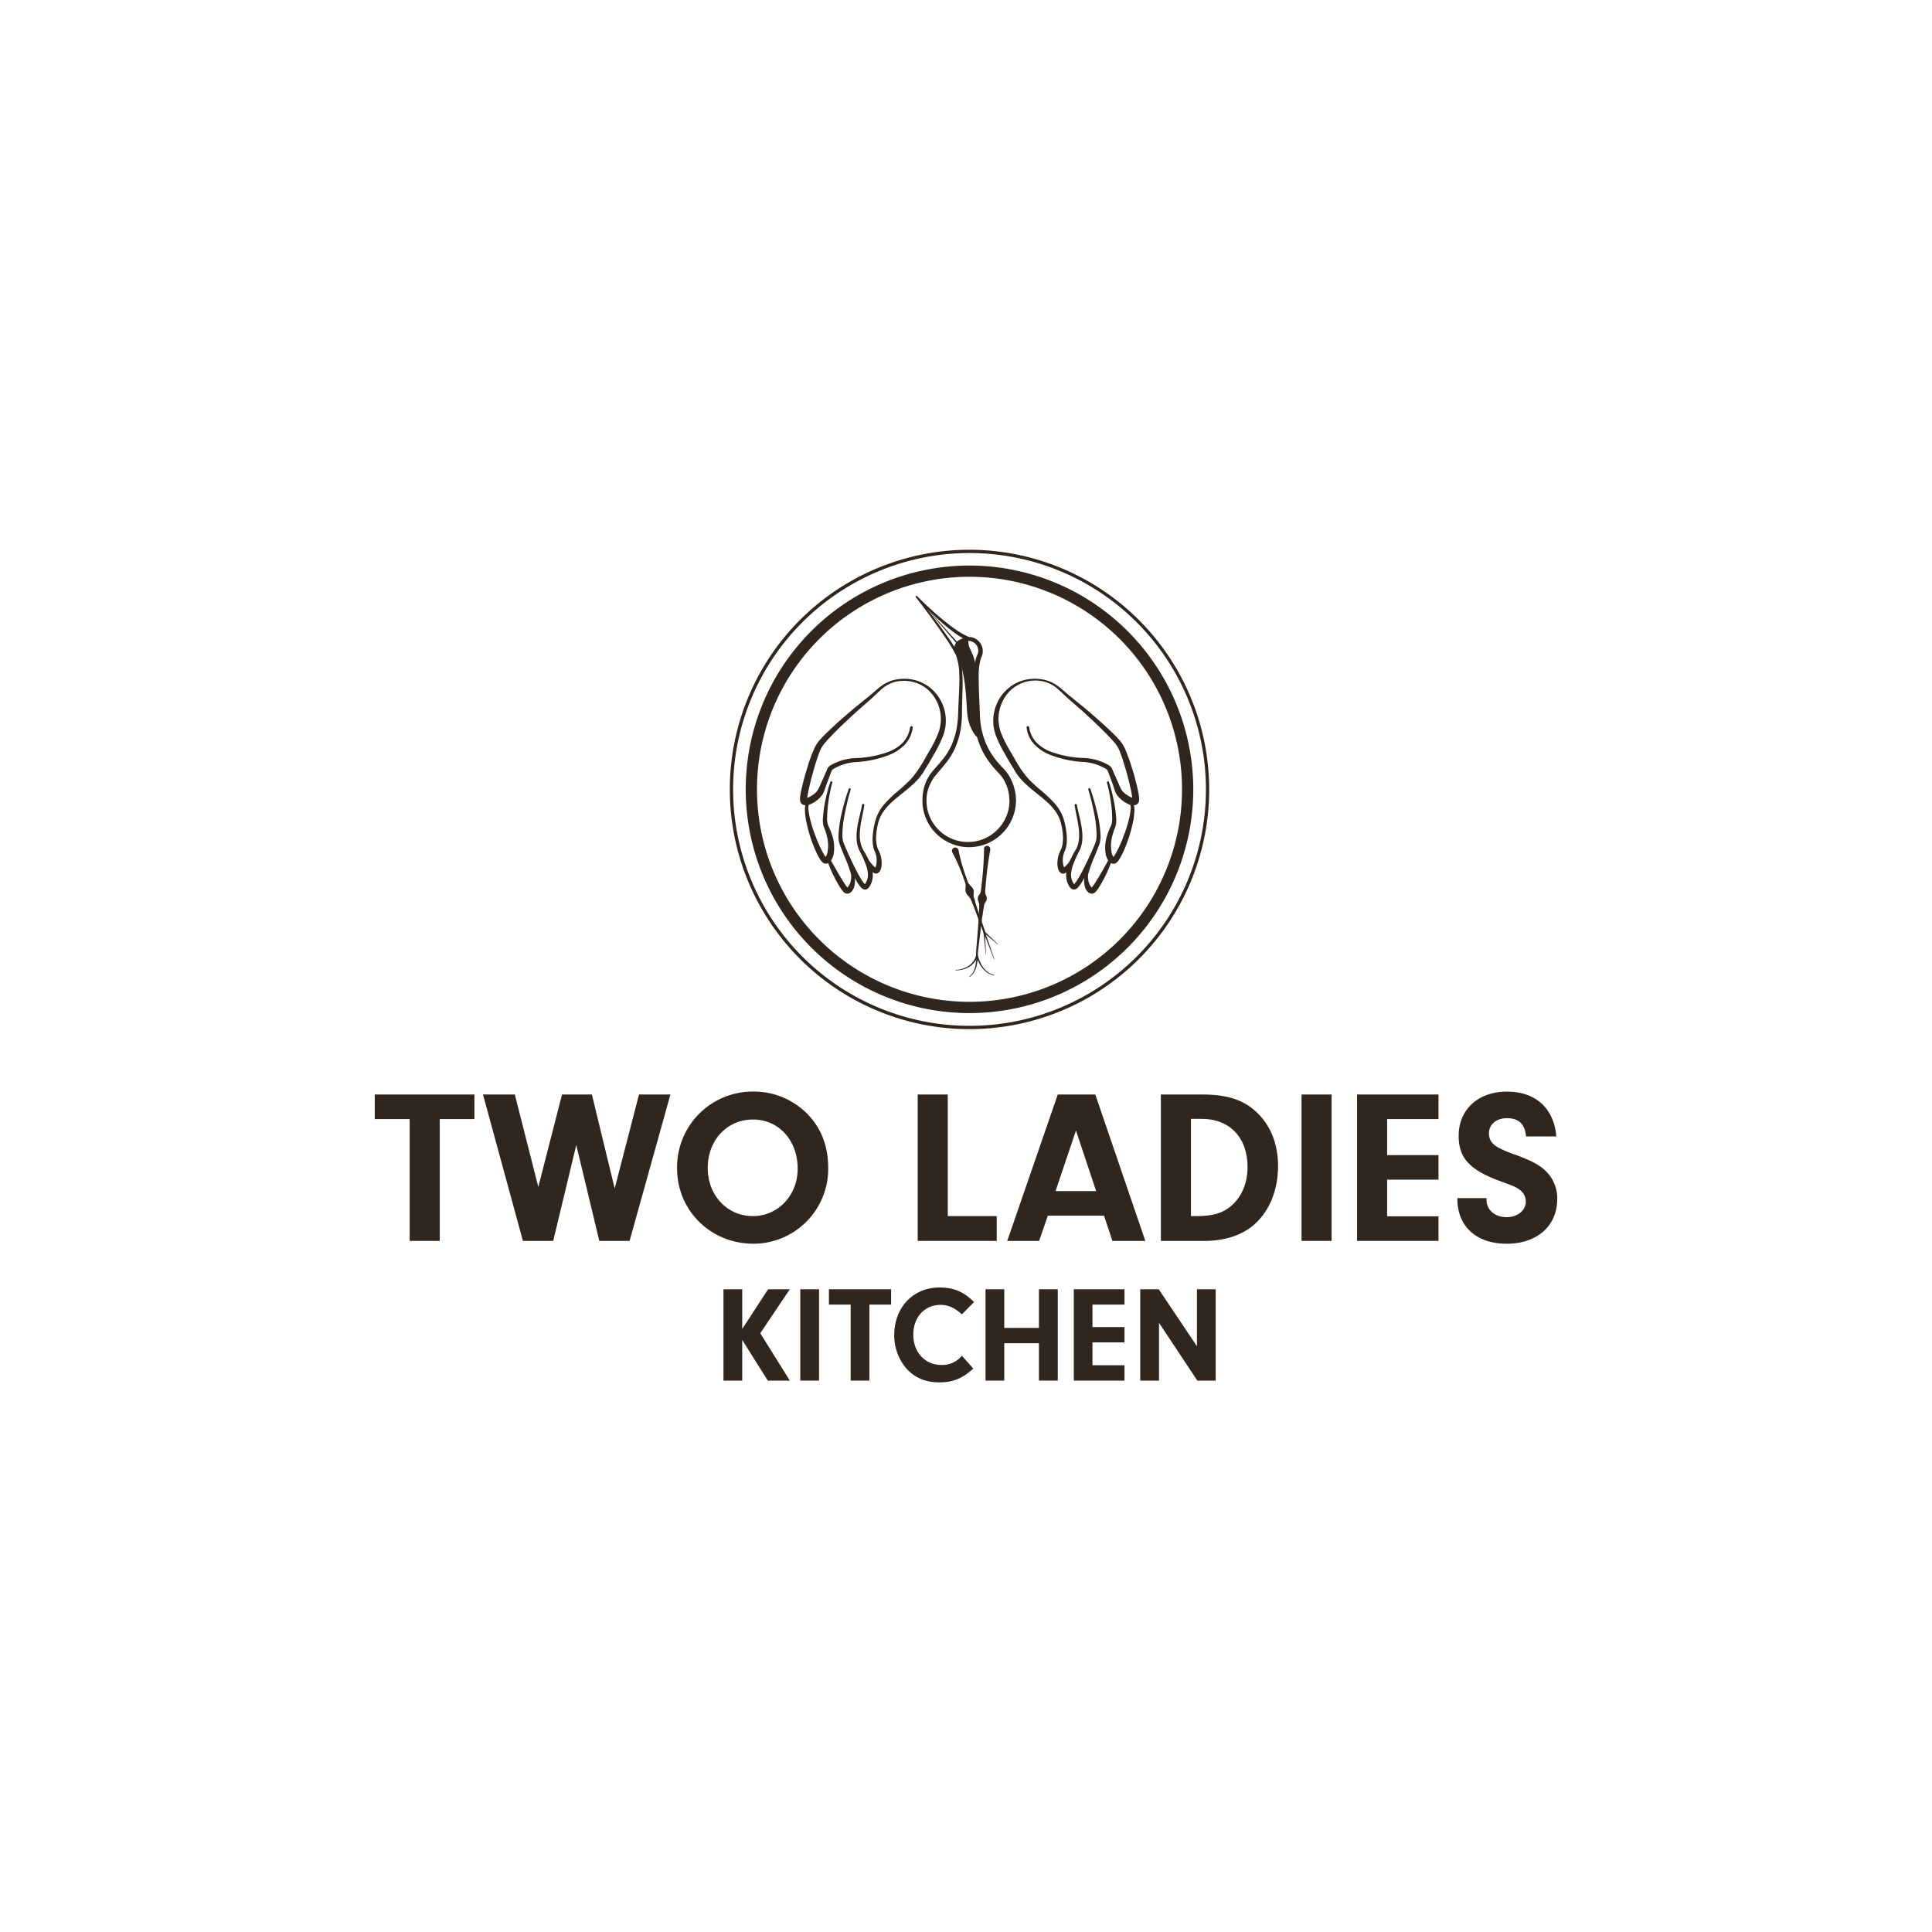 <svg id="Layer_1" data-name="Layer 1" xmlns="http://www.w3.org/2000/svg" viewBox="0 0 800 800"><defs><style>.cls-1{fill:#30261d;}</style></defs><path class="cls-1" d="M468.93,331.8a7.48,7.48,0,0,1,.78,4.05,24.52,24.52,0,0,1-.43,3.85,58.28,58.28,0,0,1-1.93,7.4,55.48,55.48,0,0,1-2.93,7.09,19.36,19.36,0,0,1-1,1.74,6.74,6.74,0,0,1-.7.91,2.89,2.89,0,0,1-.59.52,2.69,2.69,0,0,1-.59.27,2.16,2.16,0,0,1-.57,0l-.28,0-.12,0a3.84,3.84,0,0,1-2-1.89,7.5,7.5,0,0,1-.74-2.11,16.32,16.32,0,0,1,.73-8A24.21,24.21,0,0,1,460,342a7.93,7.93,0,0,0,.52-3.29,49.78,49.78,0,0,0-.65-7.35,57.5,57.5,0,0,0-1.5-7.25v-.05a.42.42,0,0,1,.28-.52.44.44,0,0,1,.52.26,59.33,59.33,0,0,1,1.94,7.34,49.56,49.56,0,0,1,1.07,7.55,9.31,9.31,0,0,1-.48,4.09,23.48,23.48,0,0,0-1.13,3.41,15.36,15.36,0,0,0-.27,6.85,5.3,5.3,0,0,0,.51,1.41,1.36,1.36,0,0,0,.6.68s0,0,0,0a.42.42,0,0,0-.16,0,.64.64,0,0,0-.34,0c-.1,0-.12,0-.17.06a1.18,1.18,0,0,0,.11-.1,5.13,5.13,0,0,0,.46-.57,17.27,17.27,0,0,0,.9-1.49,51.65,51.65,0,0,0,3-6.69,56.54,56.54,0,0,0,2.24-7,28.13,28.13,0,0,0,.66-3.56,6.74,6.74,0,0,0-.26-3.28l0-.08a.64.64,0,0,1,.31-.85A.65.65,0,0,1,468.93,331.8Z"/><path class="cls-1" d="M460.52,355.82a51,51,0,0,1-3.29,7.82c-.65,1.25-1.33,2.49-2.1,3.71a15.74,15.74,0,0,1-1.36,1.84,4,4,0,0,1-.58.53,1.62,1.62,0,0,1-.28.16,1.26,1.26,0,0,1-.47.15,1.94,1.94,0,0,1-.34,0,.75.75,0,0,1-.15,0l-.23,0a3.08,3.08,0,0,1-1.45-.88,5.26,5.26,0,0,1-1.13-2.32,9.67,9.67,0,0,1-.25-2.31,12.31,12.31,0,0,1,.25-2.26,6.55,6.55,0,0,1,.34-1.12l.36-1c1-2.61,1.88-5.23,2.65-7.9a.64.64,0,1,1,1.24.35.14.14,0,0,1,0,.06c-1,2.6-1.88,5.26-2.72,7.92l-.31,1a6.66,6.66,0,0,0-.18.91,6.77,6.77,0,0,0,.1,1.9,6.2,6.2,0,0,0,1.39,3.1c.14.11.26.2.31.19h-.21l-.23.06-.05,0a1.13,1.13,0,0,0,.19-.18,13,13,0,0,0,1.13-1.5c.74-1.12,1.46-2.29,2.16-3.47s1.4-2.38,2.06-3.59,1.35-2.41,2-3.61v0a.65.65,0,0,1,1.2.48Z"/><path class="cls-1" d="M451.48,326.66a91.07,91.07,0,0,1,2.79,9.61,47.31,47.31,0,0,1,1.45,10,10.64,10.64,0,0,1-.31,2.69c-.25.9-.57,1.62-.87,2.42q-.92,2.33-1.91,4.62a79.76,79.76,0,0,1-4.48,9,17.1,17.1,0,0,1-1.51,2.18,5.61,5.61,0,0,1-.54.56,2.44,2.44,0,0,1-1,.55,1.73,1.73,0,0,1-.91,0,2.07,2.07,0,0,1-.56-.3,3.52,3.52,0,0,1-.64-.64,8.62,8.62,0,0,1-1.52-5.38,14.67,14.67,0,0,1,1.36-5.11,43.62,43.62,0,0,1,2.31-4.52c1.77-2.67,1.9-5.94,1.56-9.17s-1.24-6.42-1.73-9.78a.47.47,0,0,1,.92-.15v0c.57,3.19,1.62,6.4,2.06,9.75a21.3,21.3,0,0,1,.18,5.12,12.3,12.3,0,0,1-.52,2.58,14.14,14.14,0,0,1-1.06,2.39,41.92,41.92,0,0,0-2,4.43A14.43,14.43,0,0,0,443.5,362a6.73,6.73,0,0,0,1.18,4,1.74,1.74,0,0,0,.24.24s.05,0,0,0-.28-.06-.3,0,.24-.17.43-.42a16.53,16.53,0,0,0,1.32-1.89c1.67-2.76,3.09-5.76,4.51-8.73.69-1.49,1.37-3,2-4.51.3-.74.67-1.55.88-2.24a9,9,0,0,0,.32-2.23,46,46,0,0,0-1.07-9.69c-.64-3.23-1.43-6.45-2.37-9.61a.43.43,0,0,1,.29-.54A.45.45,0,0,1,451.48,326.66Z"/><path class="cls-1" d="M445.34,355.18a12.48,12.48,0,0,1-1.57,3.54,11.24,11.24,0,0,1-1.2,1.59,7.59,7.59,0,0,1-.76.73,3.15,3.15,0,0,1-1.27.69,1.66,1.66,0,0,1-1.31-.29,2.45,2.45,0,0,1-.62-.65,4.78,4.78,0,0,1-.48-1.12,7.59,7.59,0,0,1-.28-2.08,11.86,11.86,0,0,1,.64-3.93,14.82,14.82,0,0,1,.78-1.79,7.48,7.48,0,0,0,.55-1.57,14.17,14.17,0,0,0,.35-3.46,27.33,27.33,0,0,0-1.15-7c-3.07-9.15-14.51-12.3-19.28-21.51-1.36-2.1-2.56-4.23-3.77-6.36a54.28,54.28,0,0,1-3.33-6.7,17.89,17.89,0,0,1-1.34-7.58,17.55,17.55,0,0,1,2-7.38A16.9,16.9,0,0,1,425,281.4a18.61,18.61,0,0,1,7.47.09,15.66,15.66,0,0,1,6.65,3.45c1,.78,1.89,1.59,2.82,2.38s1.86,1.52,2.82,2.31c1.89,1.55,3.85,3.06,5.69,4.66,3.71,3.17,7.44,6.42,10.92,9.89A29.23,29.23,0,0,1,464,307a14.37,14.37,0,0,1,2,3.44c1,2.33,1.8,4.66,2.56,7s1.4,4.74,2,7.14c.3,1.2.58,2.41.82,3.66.12.61.23,1.26.31,1.93,0,.16,0,.38,0,.56l0,.29a2.17,2.17,0,0,1,0,.4,5.05,5.05,0,0,1-.12.56l-.09.27a2.85,2.85,0,0,1-.23.33,2.19,2.19,0,0,1-1.21.79,3.58,3.58,0,0,1-1.6,0,7.6,7.6,0,0,1-1.11-.37,12.11,12.11,0,0,1-1.85-1,11.65,11.65,0,0,1-3-2.88,5.86,5.86,0,0,1-.57-1,9.67,9.67,0,0,1-.35-.93L461,325.4c-.4-1.15-.85-2.29-1.27-3.43l-.64-1.72-.33-.85a2.48,2.48,0,0,0-.29-.57,1.69,1.69,0,0,0-.42-.38l-.76-.43c-.51-.28-1-.54-1.57-.78a20.45,20.45,0,0,0-6.79-1.71,44.33,44.33,0,0,1-14.5-3.13,18.33,18.33,0,0,1-6.21-4.26,12.4,12.4,0,0,1-3.14-6.87.54.54,0,1,1,1.08-.14h0a11.3,11.3,0,0,0,2.92,6.21,16.24,16.24,0,0,0,5.85,3.86,43.32,43.32,0,0,0,14.1,2.67,22.24,22.24,0,0,1,7.41,1.67c.59.24,1.16.51,1.73.8l.85.46a3.57,3.57,0,0,1,1,.81,4.27,4.27,0,0,1,.59,1l.35.84.74,1.68c.5,1.12,1,2.25,1.49,3.36a18.35,18.35,0,0,0,1.51,3,9.85,9.85,0,0,0,2.45,2,8.69,8.69,0,0,0,1.39.71,4.09,4.09,0,0,0,.63.2c.1,0,.14,0,.22,0s0,0,0,0-.26.09-.46.3a.65.65,0,0,0-.09.16l0,0a.15.15,0,0,0,0,.11v-.23c0-.12,0-.21,0-.35-.06-.54-.14-1.11-.24-1.69-.21-1.16-.46-2.34-.74-3.51-.55-2.34-1.17-4.69-1.85-7s-1.39-4.65-2.25-6.83a11.84,11.84,0,0,0-1.56-2.95,27.83,27.83,0,0,0-2.3-2.66c-3.31-3.56-6.84-6.88-10.44-10.18-1.79-1.68-3.65-3.23-5.48-4.85-.9-.79-1.85-1.6-2.75-2.45s-1.77-1.69-2.67-2.49a14.16,14.16,0,0,0-6.09-3.5,15,15,0,0,0-13.38,3,16.06,16.06,0,0,0-4.17,5.6,16.84,16.84,0,0,0-1.47,6.75,17.05,17.05,0,0,0,1.42,6.71,51.29,51.29,0,0,0,3.26,6.39c1.25,2.1,2.4,4.26,3.67,6.28a38.89,38.89,0,0,0,4.26,5.71,64,64,0,0,0,5.32,4.85,52.3,52.3,0,0,1,5.37,5.17,17.4,17.4,0,0,1,3.75,6.6,31.66,31.66,0,0,1,1.25,7.38,16,16,0,0,1-.26,3.83,9.51,9.51,0,0,1-.6,1.9,9.44,9.44,0,0,0-.57,1.61,9.07,9.07,0,0,0-.17,3.32,7.14,7.14,0,0,0,.34,1.53,2.91,2.91,0,0,0,.25.55s.08.1,0,0l-.05,0a.52.52,0,0,0-.15-.06.73.73,0,0,0-.26,0c-.14,0,.16-.08.31-.21a6.62,6.62,0,0,0,.58-.51c.4-.37.77-.8,1.15-1.23a26.83,26.83,0,0,0,2-2.84h0a.65.65,0,0,1,.9-.21A.64.64,0,0,1,445.34,355.18Z"/><path class="cls-1" d="M335.08,332.47a6.86,6.86,0,0,0-.26,3.28,28.18,28.18,0,0,0,.67,3.56,54.9,54.9,0,0,0,2.24,7,51.65,51.65,0,0,0,3,6.69,13.37,13.37,0,0,0,.9,1.49,5.13,5.13,0,0,0,.46.57c.06.07.12.1.1.1s-.06,0-.17-.06a.61.61,0,0,0-.33,0,.42.42,0,0,0-.16,0c-.05,0,0,0,0,0a1.31,1.31,0,0,0,.61-.68,5,5,0,0,0,.5-1.41,15.21,15.21,0,0,0-.26-6.85,23.48,23.48,0,0,0-1.13-3.41,9.32,9.32,0,0,1-.49-4.09,52.19,52.19,0,0,1,1.07-7.55,59.38,59.38,0,0,1,2-7.34.43.43,0,0,1,.54-.25.42.42,0,0,1,.26.51l0,.05a59.32,59.32,0,0,0-1.5,7.25,49.76,49.76,0,0,0-.64,7.35,7.77,7.77,0,0,0,.52,3.29,26.54,26.54,0,0,1,1.48,3.61,16.56,16.56,0,0,1,.73,8,7.87,7.87,0,0,1-.75,2.11,3.81,3.81,0,0,1-2,1.89l-.13,0-.27,0a2.14,2.14,0,0,1-.57,0,2.69,2.69,0,0,1-.59-.27,3.29,3.29,0,0,1-.6-.52,6.62,6.62,0,0,1-.69-.91,17.21,17.21,0,0,1-1-1.74,54.07,54.07,0,0,1-2.93-7.09,58.28,58.28,0,0,1-1.93-7.4,24.52,24.52,0,0,1-.43-3.85,7.48,7.48,0,0,1,.78-4.05.64.64,0,0,1,.88-.23.65.65,0,0,1,.26.82Z"/><path class="cls-1" d="M343.6,355.37c.61,1.2,1.27,2.42,2,3.61s1.35,2.41,2.06,3.59,1.41,2.35,2.16,3.47a12,12,0,0,0,1.13,1.5.83.83,0,0,0,.19.18l-.06,0a1,1,0,0,0-.22-.06h-.22c.06,0,.17-.08.32-.19a6.2,6.2,0,0,0,1.38-3.1,6.77,6.77,0,0,0,.11-1.9,6.66,6.66,0,0,0-.18-.91l-.32-1c-.84-2.66-1.7-5.32-2.72-7.92a.65.65,0,1,1,1.21-.47.14.14,0,0,0,0,.06c.77,2.67,1.7,5.29,2.65,7.9l.36,1a9,9,0,0,1,.34,1.12,11.49,11.49,0,0,1,.24,2.26,9.17,9.17,0,0,1-.24,2.31,5.29,5.29,0,0,1-1.14,2.32,3.1,3.1,0,0,1-1.44.88l-.24,0-.14,0a2.11,2.11,0,0,1-.35,0,1.33,1.33,0,0,1-.47-.15,1.19,1.19,0,0,1-.27-.16,3.5,3.5,0,0,1-.58-.53,15.74,15.74,0,0,1-1.36-1.84c-.78-1.22-1.46-2.46-2.1-3.71a49.11,49.11,0,0,1-3.29-7.82.64.64,0,0,1,1.19-.48Z"/><path class="cls-1" d="M352.25,326.93c-.94,3.16-1.72,6.38-2.36,9.61a46.63,46.63,0,0,0-1.08,9.69,8.56,8.56,0,0,0,.33,2.23c.21.69.57,1.5.88,2.24.64,1.51,1.32,3,2,4.51,1.42,3,2.83,6,4.5,8.73a16.57,16.57,0,0,0,1.33,1.89c.19.25.56.49.43.42s-.33,0-.31,0,0,0,0,0a1.06,1.06,0,0,0,.24-.24,6.66,6.66,0,0,0,1.18-4,13.89,13.89,0,0,0-1.06-4.49,41.83,41.83,0,0,0-2-4.43,14.14,14.14,0,0,1-1.06-2.39,11.7,11.7,0,0,1-.52-2.58,21.3,21.3,0,0,1,.17-5.12c.45-3.35,1.49-6.56,2.06-9.75v0a.46.46,0,0,1,.91.15c-.49,3.36-1.4,6.53-1.73,9.78s-.2,6.5,1.56,9.17a43.68,43.68,0,0,1,2.32,4.52,15.12,15.12,0,0,1,1.36,5.11,8.62,8.62,0,0,1-1.52,5.38,3.52,3.52,0,0,1-.64.64,2.23,2.23,0,0,1-.56.3,1.74,1.74,0,0,1-.91,0,2.44,2.44,0,0,1-.95-.55,4.67,4.67,0,0,1-.54-.56,17.2,17.2,0,0,1-1.52-2.18,81.48,81.48,0,0,1-4.48-9q-1-2.29-1.91-4.62c-.3-.8-.61-1.52-.86-2.42a9.81,9.81,0,0,1-.31-2.69,48,48,0,0,1,1.44-10,93.57,93.57,0,0,1,2.8-9.61.43.43,0,0,1,.55-.26A.42.42,0,0,1,352.25,326.93Z"/><path class="cls-1" d="M358.76,354.69a26.76,26.76,0,0,0,2,2.84c.38.43.75.86,1.15,1.23a6.7,6.7,0,0,0,.59.51c.15.13.44.26.3.21a.73.73,0,0,0-.26,0,.45.45,0,0,0-.14.06l-.05,0c-.08.08,0,0,0,0a3.72,3.72,0,0,0,.25-.55,7.8,7.8,0,0,0,.34-1.53,9.3,9.3,0,0,0-.17-3.32,10.39,10.39,0,0,0-.57-1.61,9.51,9.51,0,0,1-.6-1.9,16,16,0,0,1-.26-3.83,31.66,31.66,0,0,1,1.25-7.38,17.51,17.51,0,0,1,3.74-6.6,53.44,53.44,0,0,1,5.38-5.17A64,64,0,0,0,377,322.8a38.83,38.83,0,0,0,4.25-5.71c1.28-2,2.43-4.18,3.68-6.28a51.21,51.21,0,0,0,3.25-6.39,16.88,16.88,0,0,0,1.42-6.71,16.66,16.66,0,0,0-1.46-6.75,16.06,16.06,0,0,0-4.17-5.6,15.33,15.33,0,0,0-13.38-3,14.16,14.16,0,0,0-6.09,3.5c-.91.8-1.78,1.64-2.67,2.49S360,290,359.11,290.8c-1.82,1.62-3.69,3.17-5.47,4.85-3.6,3.3-7.13,6.62-10.45,10.18a29.18,29.18,0,0,0-2.29,2.66,11.86,11.86,0,0,0-1.57,2.95c-.86,2.18-1.57,4.51-2.24,6.83s-1.31,4.66-1.86,7c-.27,1.17-.53,2.35-.73,3.51-.11.58-.19,1.15-.25,1.69,0,.14,0,.23,0,.35V331c0,.06,0,.13,0,.06a.15.15,0,0,0,0-.11.1.1,0,0,0-.05,0,.6.6,0,0,0-.08-.16c-.21-.21-.32-.28-.46-.3s-.06,0,0,0,.11,0,.22,0a4.46,4.46,0,0,0,.63-.2,8.69,8.69,0,0,0,1.39-.71,9.62,9.62,0,0,0,2.44-2,18.35,18.35,0,0,0,1.51-3c.52-1.11,1-2.24,1.5-3.36l.73-1.68.36-.84a3.52,3.52,0,0,1,1.54-1.85l.85-.46c.57-.29,1.15-.56,1.74-.8a22.19,22.19,0,0,1,7.4-1.67,43.27,43.27,0,0,0,14.1-2.67,16.28,16.28,0,0,0,5.86-3.86,11.36,11.36,0,0,0,2.91-6.21h0a.55.55,0,0,1,.62-.47.54.54,0,0,1,.47.61,12.47,12.47,0,0,1-3.14,6.87,18.43,18.43,0,0,1-6.21,4.26,44.38,44.38,0,0,1-14.5,3.13,20.45,20.45,0,0,0-6.79,1.71c-.54.24-1.06.5-1.58.78l-.75.43a1.69,1.69,0,0,0-.42.38,1.88,1.88,0,0,0-.29.57l-.33.85-.64,1.72c-.42,1.14-.87,2.28-1.27,3.43l-.61,1.73a9.67,9.67,0,0,1-.35.93,6.6,6.6,0,0,1-.57,1,11.68,11.68,0,0,1-3,2.88,12,12,0,0,1-1.84,1,7.6,7.6,0,0,1-1.11.37,3.62,3.62,0,0,1-1.61,0,2.19,2.19,0,0,1-1.21-.79,2.7,2.7,0,0,1-.22-.33l-.09-.27a2.66,2.66,0,0,1-.12-.56,1.51,1.51,0,0,1,0-.4v-.29c0-.18,0-.4,0-.56.08-.67.18-1.32.31-1.93.24-1.25.52-2.46.82-3.66.6-2.4,1.28-4.78,2-7.14s1.55-4.68,2.56-7a14,14,0,0,1,2-3.44,30.65,30.65,0,0,1,2.6-2.81c3.47-3.47,7.2-6.72,10.92-9.89,1.84-1.6,3.8-3.11,5.69-4.66,1-.79,1.9-1.52,2.82-2.31s1.84-1.6,2.81-2.38a15.75,15.75,0,0,1,6.66-3.45,18.56,18.56,0,0,1,7.46-.09,16.92,16.92,0,0,1,11.7,8.87,17.39,17.39,0,0,1,2,7.38,17.74,17.74,0,0,1-1.34,7.58,52.86,52.86,0,0,1-3.32,6.7c-1.21,2.13-2.41,4.26-3.77,6.36-4.77,9.21-16.22,12.36-19.28,21.51a27.78,27.78,0,0,0-1.16,7,14.17,14.17,0,0,0,.35,3.46,7.51,7.51,0,0,0,.56,1.57,14.82,14.82,0,0,1,.78,1.79,11.85,11.85,0,0,1,.63,3.93,7.23,7.23,0,0,1-.28,2.08,4.06,4.06,0,0,1-.48,1.12,2.39,2.39,0,0,1-.61.65,1.66,1.66,0,0,1-1.31.29,3.08,3.08,0,0,1-1.27-.69,9,9,0,0,1-.77-.73,11.16,11.16,0,0,1-1.19-1.59,12.2,12.2,0,0,1-1.57-3.54.65.65,0,0,1,.47-.79.64.64,0,0,1,.71.29Z"/><path class="cls-1" d="M420.71,331.45a19.49,19.49,0,0,1-21.35,19.26,19.38,19.38,0,0,1-16.89-14.77,20.54,20.54,0,0,1-.24-7.89,18,18,0,0,1,2.89-7.38,36.31,36.31,0,0,1,2.48-3c.83-.95,1.66-1.89,2.44-2.85a26.3,26.3,0,0,0,3.91-6.16,31.37,31.37,0,0,0,2.17-7,43.11,43.11,0,0,0,.65-7.42l.34-7.57c.1-2.51.19-5,.1-7.52a24.72,24.72,0,0,0-1.15-7.26l0-.07,0-.06,0,.07-.21-.51-.05-.25a.53.53,0,0,0,.16.39l-.12-.17a53.86,53.86,0,0,0-3.69-6.25c-1.35-2-2.75-4-4.17-6q-4.29-6-8.78-11.8h0a.34.34,0,0,1,.51-.44c3.27,3.29,6.7,6.46,10.25,9.44q2.67,2.24,5.5,4.22a28.6,28.6,0,0,0,5.92,3.35h0l-.29-.06a5.83,5.83,0,0,1,5,2.8,5.91,5.91,0,0,1,.17,5.83l0-.09a23.94,23.94,0,0,0-1,7.49c0,2.62.05,5.25.16,7.9l.33,8a33.27,33.27,0,0,0,1,7.61,30.81,30.81,0,0,0,2.73,7.08,33,33,0,0,0,4.46,6.19c.85,1,1.76,1.81,2.72,3a16.8,16.8,0,0,1,2.23,3.69A20.3,20.3,0,0,1,420.71,331.45Zm-2.74,0a17.37,17.37,0,0,0-1.58-7.14,13.91,13.91,0,0,0-1.89-3.09c-.71-.87-1.75-1.88-2.62-2.9a35.83,35.83,0,0,1-4.76-6.75,31.72,31.72,0,0,1-2.86-7.77,37.11,37.11,0,0,1-.89-8.17l-.15-7.94c-.05-2.66-.1-5.33,0-8,0-1.35.14-2.7.32-4.07a15.18,15.18,0,0,1,1-4.11v0l0-.06a4.1,4.1,0,0,0,0-4,4.17,4.17,0,0,0-3.54-2.11H401a.59.59,0,0,1-.23-.05h0a30.16,30.16,0,0,1-6.12-3.71c-1.89-1.41-3.7-2.91-5.45-4.47-3.5-3.12-6.82-6.4-10-9.83l.51-.44h0q4.59,5.76,9,11.68c1.46,2,2.9,4,4.3,6a54.2,54.2,0,0,1,3.88,6.36l-.11-.17a.66.66,0,0,1,.17.43l-.06-.25.26.58,0,.07,0,.07,0-.07a26.42,26.42,0,0,1,1.37,7.62c.13,2.56.1,5.1,0,7.63l-.19,7.57a43.54,43.54,0,0,1-.54,7.68,33.55,33.55,0,0,1-2.2,7.45,28.45,28.45,0,0,1-4.07,6.66c-1.56,2-3.38,3.92-4.78,5.78a17.51,17.51,0,0,0-2.83,6.53A17.16,17.16,0,0,0,412.55,344,17,17,0,0,0,418,331.45Z"/><path class="cls-1" d="M396.89,352a75.56,75.56,0,0,0,3.25,11.44l.5,1.4a3.79,3.79,0,0,0,.7,1.33c.69.8,1.61,1.52,1.82,2.5s-.26,2.19.15,3.1.54,1.91.84,2.85c1.2,3.77,2.59,7.48,3.81,11.25.5,1.92,1.23,3.76,1.84,5.64l1.93,5.62a.08.08,0,0,1-.05.1.07.07,0,0,1-.1-.05l-2.14-5.54c-.75-1.83-1.37-3.71-2.22-5.51-1.45-3.68-2.72-7.43-4.18-11.11-.37-.92-.76-1.83-1.15-2.74s-1.43-1.59-1.85-2.49-.21-2-.18-3.09a3.79,3.79,0,0,0-.31-1.47l-.49-1.4a76.2,76.2,0,0,0-4.74-10.92,1.38,1.38,0,0,1,2.42-1.32A1.56,1.56,0,0,1,396.89,352Z"/><path class="cls-1" d="M413.1,391.05l-5.82-4.91.51-.25c.13,3.07.34,6.14.51,9.21,0,0,0,0-.05.06a.06.06,0,0,1-.06-.05c-.34-3.06-.63-6.12-1-9.17a.3.3,0,0,1,.26-.33.33.33,0,0,1,.25.08l5.5,5.26a.06.06,0,0,1,0,.09A.08.08,0,0,1,413.1,391.05Z"/><path class="cls-1" d="M410.08,351.87c-.69,3.55-1.18,7.13-1.56,10.71-.2,1.79-.36,3.59-.49,5.38,0,.45-.09.9-.1,1.35a3.54,3.54,0,0,0,.34,1.4,2.57,2.57,0,0,1-.09,2.7,4.55,4.55,0,0,0-.67,1.29c-.09.45-.14.9-.21,1.34l-.41,2.68c-.29,1.78-.49,3.57-.72,5.36l-1.29,10.74v-.07a17.47,17.47,0,0,1-.51,5.3,7.75,7.75,0,0,1-2.8,4.46.12.12,0,0,1-.16,0,.11.11,0,0,1,0-.16,7.4,7.4,0,0,0,2.47-4.38,16.65,16.65,0,0,0,.25-5.12v-.07h0L405,384c.11-1.8.28-3.59.34-5.39l.13-2.71c0-.45,0-.9,0-1.35a4.67,4.67,0,0,0-.39-1.4,2.55,2.55,0,0,1,.43-2.67,3.77,3.77,0,0,0,.62-1.3c.07-.45.11-.89.16-1.34.22-1.79.42-3.58.58-5.38.34-3.59.55-7.19.58-10.81a1.3,1.3,0,1,1,2.59,0A1.94,1.94,0,0,1,410.08,351.87Z"/><path class="cls-1" d="M395.75,401.65l1.43-.19c.46-.12.93-.19,1.39-.34a9.83,9.83,0,0,0,2.56-1.2,7.57,7.57,0,0,0,2-2,6.41,6.41,0,0,0,1.05-2.51h0v0a.36.36,0,0,1,.42-.28.36.36,0,0,1,.27.27,14.73,14.73,0,0,0,2.25,5.17,9.48,9.48,0,0,0,2,2,7.41,7.41,0,0,0,2.59,1.13h0a.11.11,0,0,1-.05.21,7.68,7.68,0,0,1-2.74-1.07,9.82,9.82,0,0,1-2.16-2,14.4,14.4,0,0,1-1.54-2.52,15.4,15.4,0,0,1-1-2.78l.7,0h0a6.91,6.91,0,0,1-1.29,2.75,8.1,8.1,0,0,1-2.2,2,10.13,10.13,0,0,1-2.72,1.14c-.48.13-1,.19-1.44.28l-1.46.13a.1.1,0,0,1-.11-.09.09.09,0,0,1,.09-.11Z"/><path class="cls-1" d="M400.66,296.72c.59,3.73,3,9.18,5.54,9.18-1.87-5.18-2.54-27.11-2.22-30.15a18.25,18.25,0,0,0-1.24-4.75c-.37-.73-.65-1.51-1-2.25a6.63,6.63,0,0,1-.52-4.89,9.5,9.5,0,0,0-4.34,1.31,4.13,4.13,0,0,0-1.73,3.71c.1.78,1.15,2.05,1.47,2.78C400.37,280.23,400.07,293,400.66,296.72Z"/><path class="cls-1" d="M396.17,266.5,379.41,247s0,0,0,0a0,0,0,0,1,0,0l17.21,19.11a.34.34,0,1,1-.5.45Z"/><path class="cls-1" d="M401.45,238.83a88,88,0,1,1-88,88,88,88,0,0,1,88-88m0-4.65a92.66,92.66,0,1,0,92.66,92.66,92.75,92.75,0,0,0-92.66-92.66Z"/><path class="cls-1" d="M401.45,229a97.89,97.89,0,1,1-97.88,97.89A97.89,97.89,0,0,1,401.45,229m0-1.36a99.25,99.25,0,1,0,99.25,99.25,99.36,99.36,0,0,0-99.25-99.25Z"/><path class="cls-1" d="M182.09,513.83H169.64V463.39H155.19V453.21h41.26v10.18H182.09Z"/><path class="cls-1" d="M264.6,453.21h13l-16.9,60.62H248.16l-9.54-39.71-9.55,39.71H216.53L200,453.21h13.18l9.72,38.26,9.82-38.26h12.36l9.45,38.9Z"/><path class="cls-1" d="M335.21,462.21c5.18,5.82,7.73,12.81,7.73,21.63A31,31,0,0,1,312,515c-17.72,0-31.63-13.72-31.63-31.17A31.29,31.29,0,0,1,312.13,452,31,31,0,0,1,335.21,462.21Zm-42.16,21.45c0,11.27,8.08,19.9,18.63,19.9s18.62-8.63,18.62-19.63c0-11.72-7.81-20.36-18.53-20.36S293.05,472.12,293.05,483.66Z"/><path class="cls-1" d="M412.72,503.56v10.27H380V453.21h12.45v50.35Z"/><path class="cls-1" d="M433.9,503.38l-3.64,10.45H417.08L438,453.21h15.54l20.71,60.62H460.61l-3.45-10.45Zm11.63-35.26-8.45,25.08h16.81Z"/><path class="cls-1" d="M480.69,453.21h17.18c9.81,0,16.45,2,21.81,6.73,6.18,5.45,9.54,13.36,9.54,22.9,0,9.72-3.45,18.45-9.63,24-5,4.54-12.27,7-21,7h-17.9Zm12.45,50.35h2.37c6.63,0,10.72-1.18,14.26-4.18,4.36-3.73,6.82-9.45,6.82-16.18,0-12.08-7.36-19.9-18.9-19.9h-4.55Z"/><path class="cls-1" d="M551.39,513.83H538.94V453.21h12.45Z"/><path class="cls-1" d="M574.38,478.3h21.27v10.17H574.38v15.18h21.27v10.18H561.93V453.21h33.72v10.18H574.38Z"/><path class="cls-1" d="M615.54,496.11v.82c0,4.08,3.55,7.08,8.27,7.08,4.55,0,8-2.81,8-6.45a6.05,6.05,0,0,0-2.45-4.82c-1.55-1.18-2.64-1.63-7.36-3.36-13.27-4.72-18-9.72-18-19,0-11,8.09-18.36,20-18.36s19.44,6.91,20.44,18.54H631.9c-.45-5.09-3-7.54-7.9-7.54-4.46,0-7.46,2.54-7.46,6.36,0,2.45,1.28,4.36,3.73,5.72a42.26,42.26,0,0,0,7.09,3c6.63,2.46,10,4.18,12.63,6.73a15.7,15.7,0,0,1,4.82,11.72c0,11.09-8.36,18.45-20.91,18.45-12.72,0-20.53-7.27-20.44-18.9Z"/><path class="cls-1" d="M307.34,571.68h-7.77V533.86h7.77V550.3l10.71-16.44h9l-12.24,18.2,12.24,19.62h-9.12l-10.6-16.84Z"/><path class="cls-1" d="M339.14,571.68h-7.76V533.86h7.76Z"/><path class="cls-1" d="M360,571.68h-7.76V540.21h-9v-6.35H369v6.35h-9Z"/><path class="cls-1" d="M403,566.69c-4.37,4.08-8.45,5.72-14.06,5.72s-10.21-1.93-13.55-5.67a20.93,20.93,0,0,1-5.1-13.89c0-11.5,7.82-19.72,18.76-19.72,5.84,0,9.81,1.64,14.29,6l-5.05,5.11c-3.06-2.78-5.67-3.91-8.84-3.91-6.63,0-11.28,5.1-11.28,12.35s4.87,12.53,11.68,12.53a10.47,10.47,0,0,0,8.44-3.85Z"/><path class="cls-1" d="M415.85,571.68h-7.76V533.86h7.76v16H430.2v-16H438v37.82H430.2V556.2H415.85Z"/><path class="cls-1" d="M452.37,549.51h13.26v6.35H452.37v9.47h13.26v6.35h-21V533.86h21v6.35H452.37Z"/><path class="cls-1" d="M479.92,571.68h-7.77V533.86h7.66l15.82,23.59V533.86h7.76v37.82h-7.6l-15.87-23.93Z"/></svg>